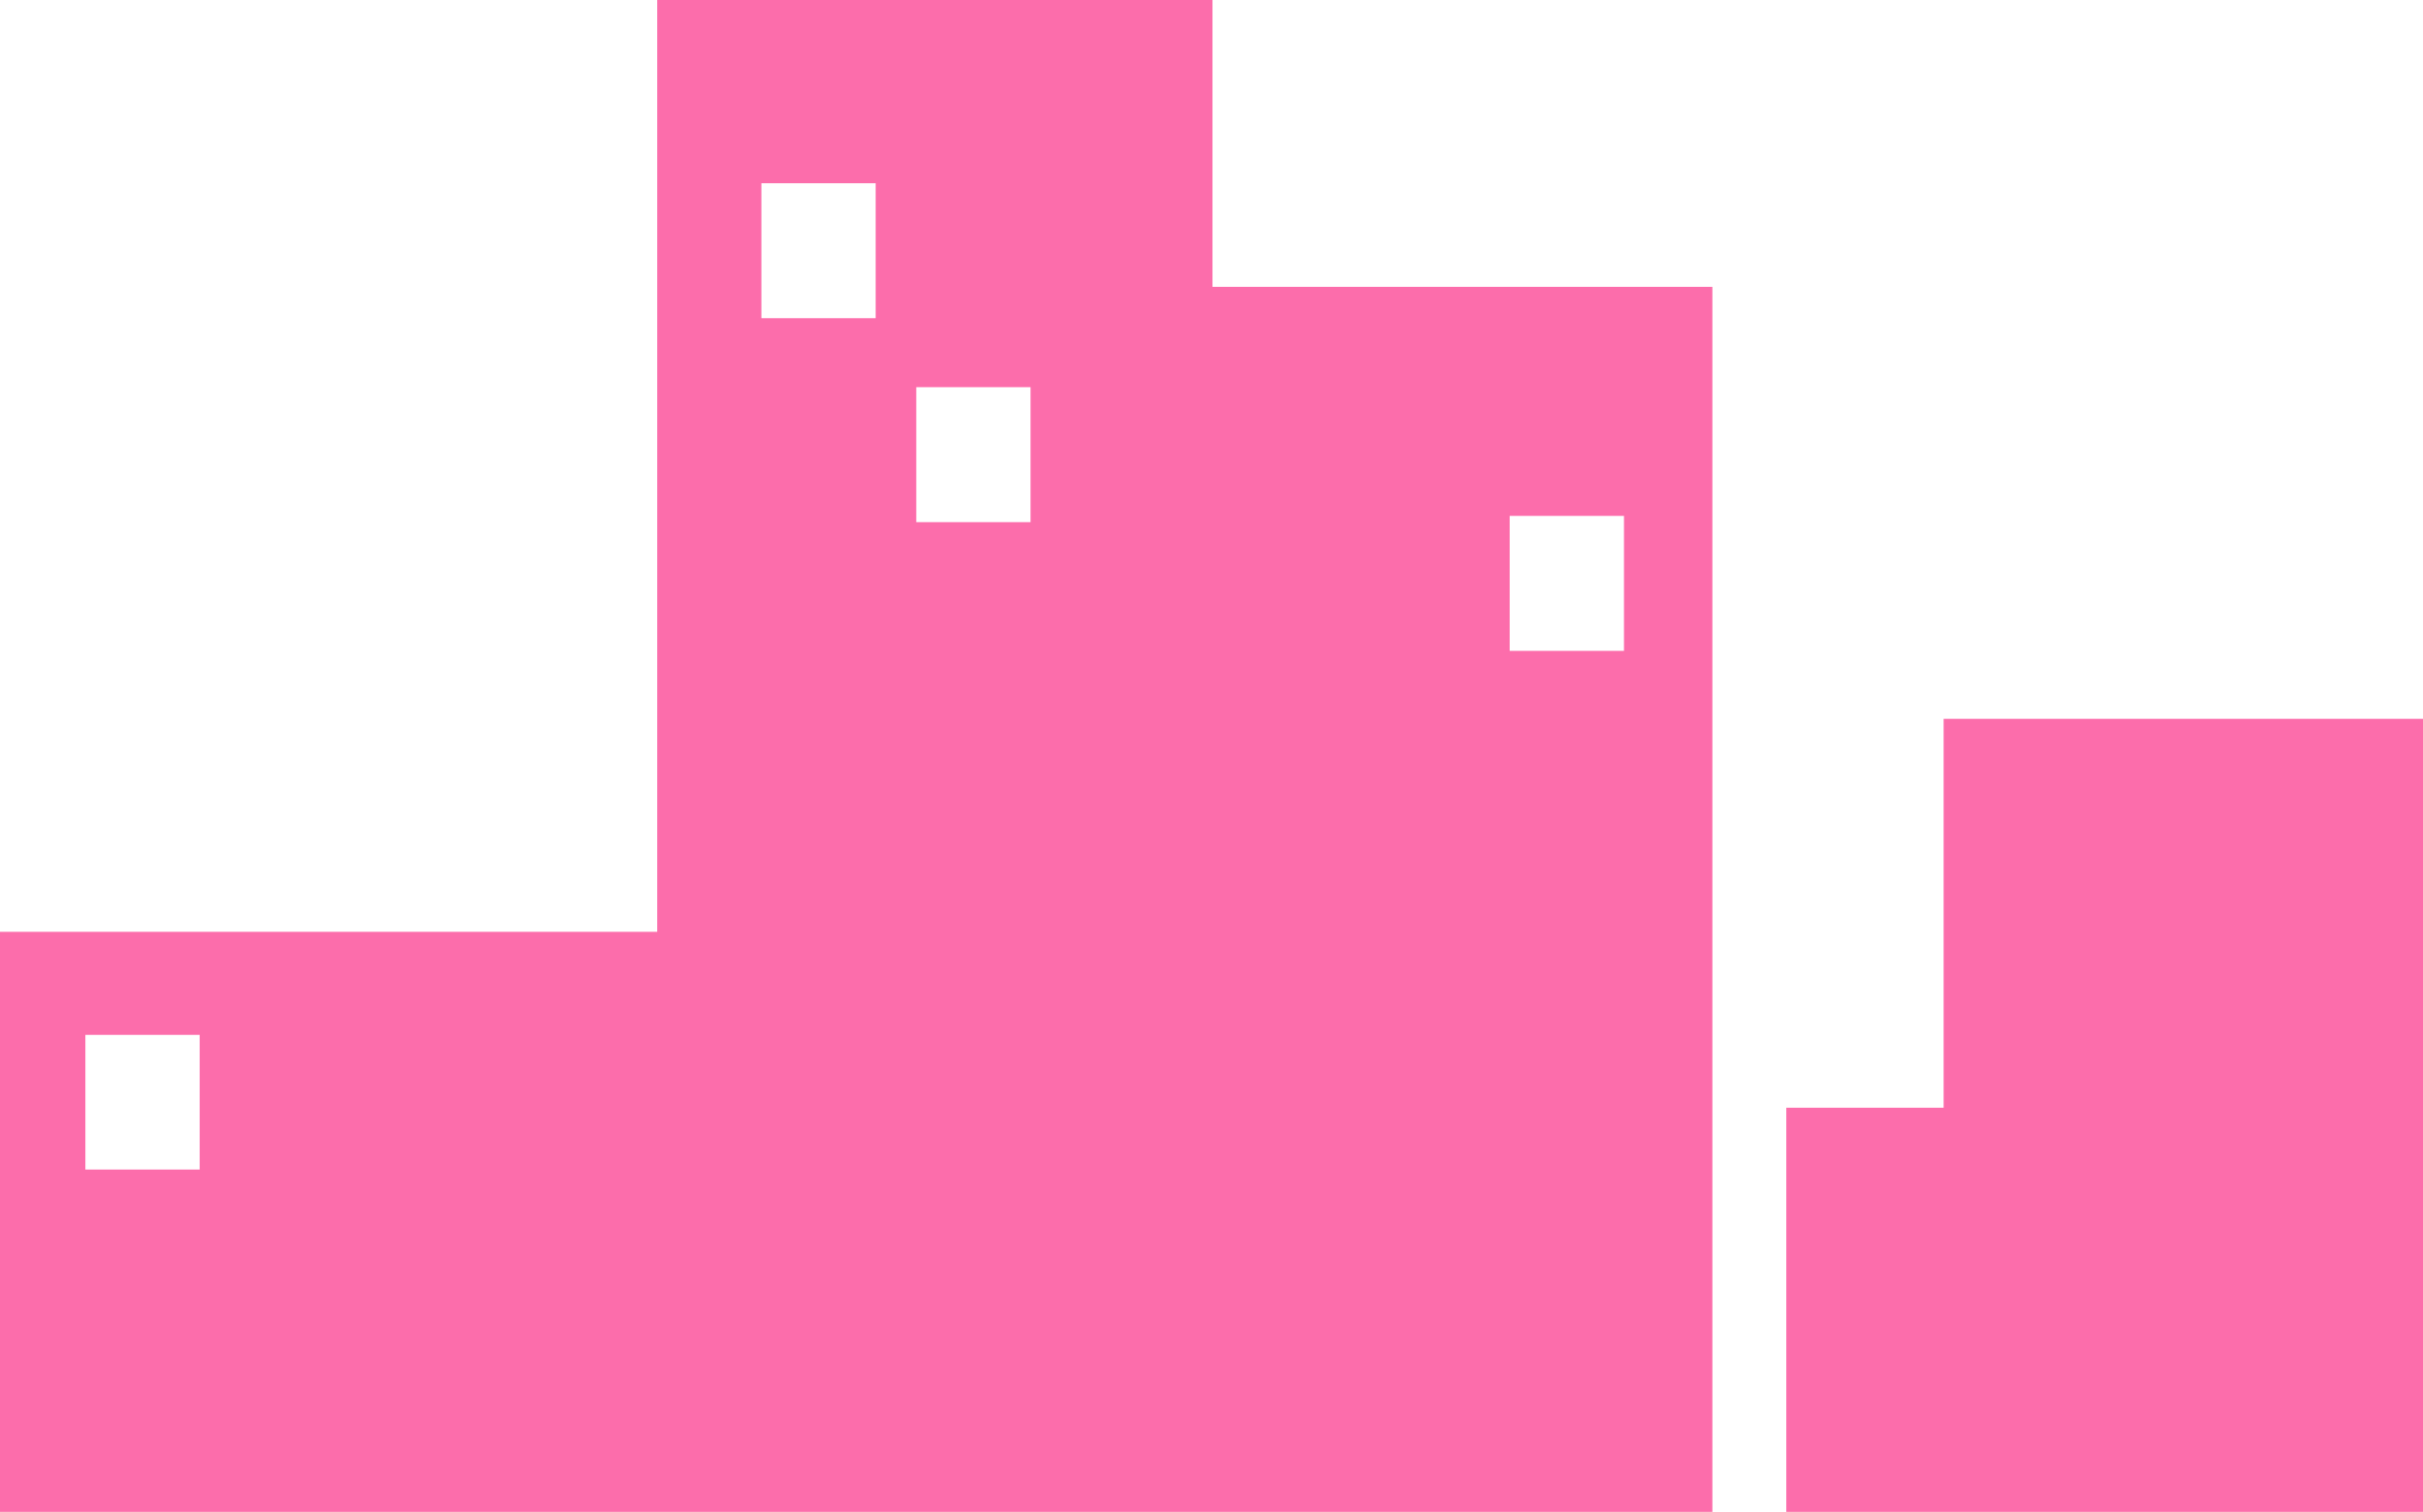 <?xml version="1.0" encoding="UTF-8" standalone="no"?>
<!-- Created with Inkscape (http://www.inkscape.org/) -->

<svg
   width="34.452mm"
   height="21.497mm"
   viewBox="0 0 34.452 21.497"
   version="1.1"
   id="svg1"
   inkscape:version="1.3.2 (091e20e, 2023-11-25, custom)"
   sodipodi:docname="skyline.svg"
   xmlns:inkscape="http://www.inkscape.org/namespaces/inkscape"
   xmlns:sodipodi="http://sodipodi.sourceforge.net/DTD/sodipodi-0.dtd"
   xmlns="http://www.w3.org/2000/svg"
   xmlns:svg="http://www.w3.org/2000/svg">
  <sodipodi:namedview
     id="namedview1"
     pagecolor="#ffffff"
     bordercolor="#000000"
     borderopacity="0.25"
     inkscape:showpageshadow="2"
     inkscape:pageopacity="0.0"
     inkscape:pagecheckerboard="0"
     inkscape:deskcolor="#d1d1d1"
     inkscape:document-units="mm"
     inkscape:zoom="1.7629017"
     inkscape:cx="161.9489"
     inkscape:cy="162.51615"
     inkscape:window-width="1920"
     inkscape:window-height="991"
     inkscape:window-x="-9"
     inkscape:window-y="-9"
     inkscape:window-maximized="1"
     inkscape:current-layer="layer2" />
  <defs
     id="defs1" />
  <g
     inkscape:label="Ebene 1"
     inkscape:groupmode="layer"
     id="layer1"
     transform="translate(-65.671,-96.573)">
    <g
       inkscape:groupmode="layer"
       id="layer2"
       inkscape:label="Skyline"
       style="display:inline;fill:#000000"
       transform="translate(-197.036,-90.525)"
       sodipodi:insensitive="true">
      <g
         id="g29"
         style="display:inline">
        <path
        class="hover:fill-red-400"
           id="rect6"
           style="display:inline;fill:#fc6dab;fill-opacity:1;stroke:none;stroke-width:3.969;-inkscape-stroke:none;paint-order:stroke fill markers"
           d="m 272.052,187.097 v 13.25 h -9.345 v 8.247 h 9.345 7.895 7.108 v -17.418 h -7.108 v -4.079 z m 1.481,2.606 h 1.625 v 1.919 h -1.625 z m 2.202,2.9 h 1.625 v 1.919 h -1.625 z m 8.438,1.83 h 1.625 v 1.919 h -1.625 z m -20.252,7.379 h 1.625 v 1.915 h -1.625 z" />
        <path
           id="rect9"
           style="display:inline;fill:#fc6dab;fill-opacity:1;stroke:none;stroke-width:3.643;-inkscape-stroke:none;paint-order:stroke fill markers"
           d="m 290.343,197.319 v 5.529 h -2.237 v 5.746 h 9.054 v -5.746 -5.529 z" />
      </g>
    </g>
  </g>
</svg>
